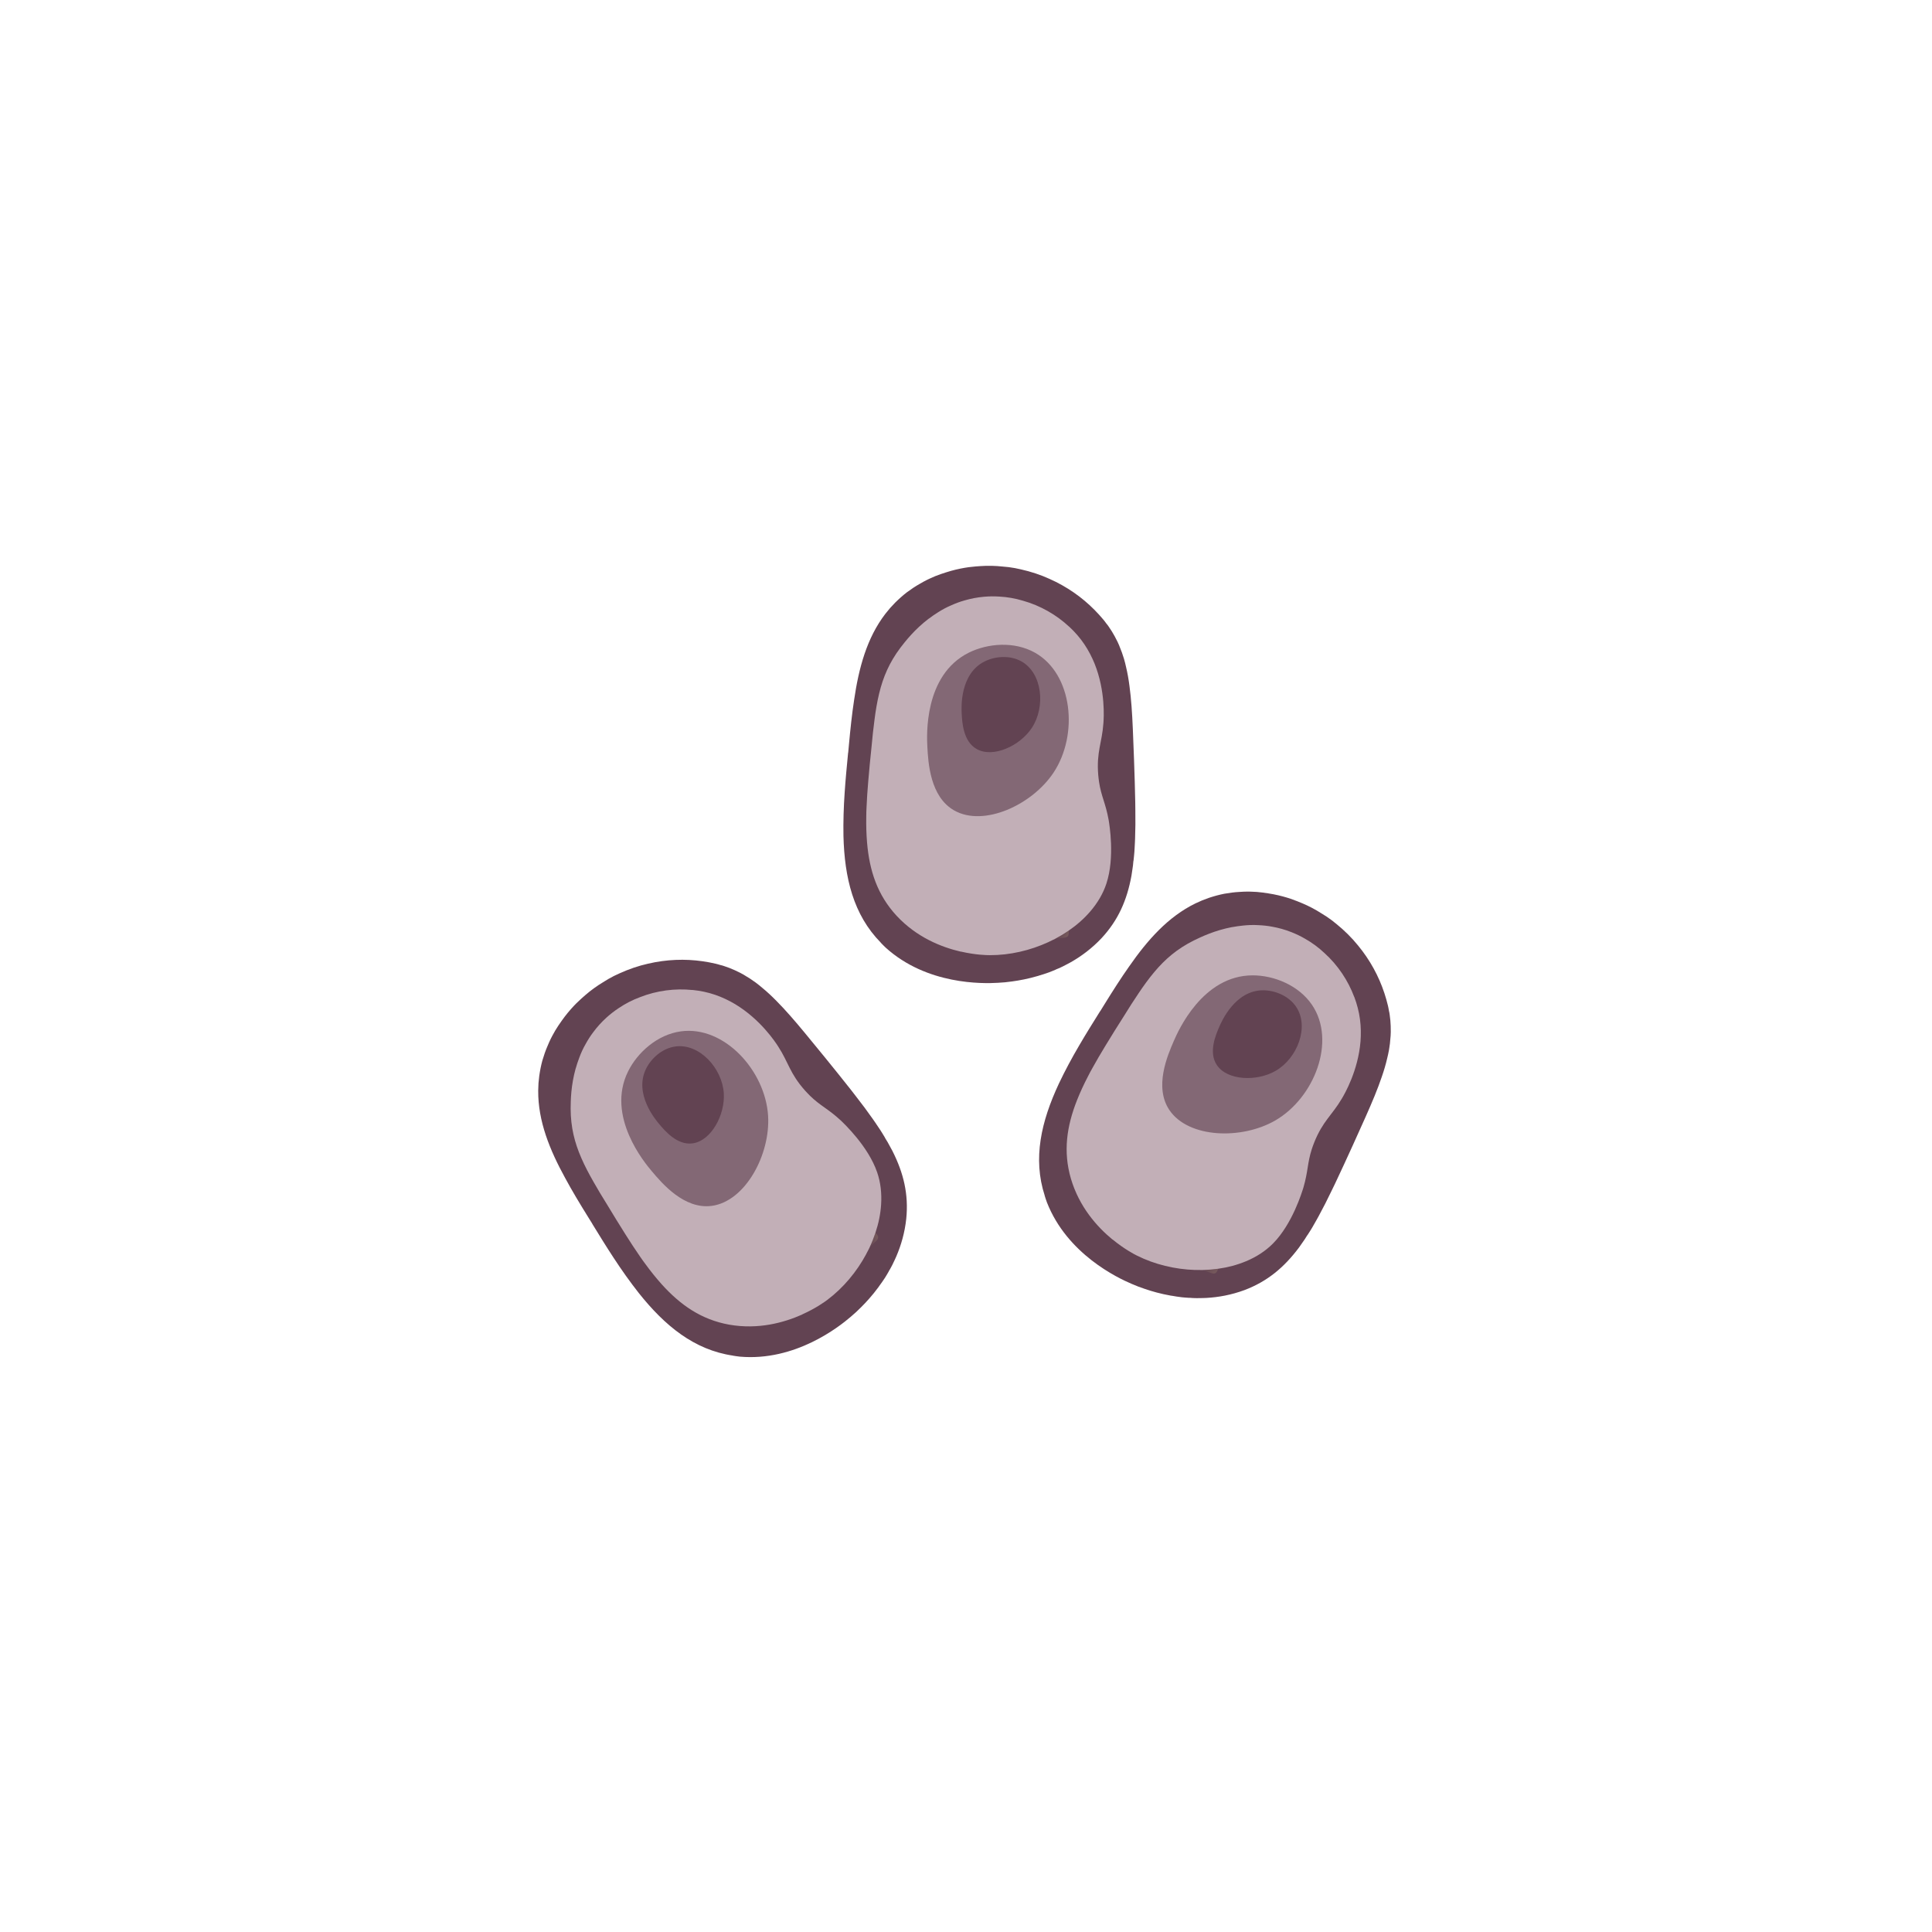 <svg width="140" height="140" viewBox="0 0 140 140" fill="none" xmlns="http://www.w3.org/2000/svg">
<path d="M79.258 66.259C76.272 69.675 69.398 70.586 65.502 67.523C62.099 64.849 62.422 60.288 62.75 55.64C63.08 50.98 63.415 46.249 67.336 44.01C71.118 41.849 76.771 42.842 79.389 45.906C80.841 47.604 80.858 50.348 80.831 55.767C80.802 61.596 80.788 64.51 79.258 66.259Z" fill="#C2AFB7" stroke="#48343D" stroke-width="0.095" stroke-miterlimit="10"/>
<path d="M68.586 43.91C68.387 43.941 68.112 43.985 68.013 44.191C67.981 44.253 67.969 44.309 67.981 44.365C68.275 44.178 68.593 44.004 68.936 43.86C68.823 43.873 68.705 43.891 68.586 43.91ZM82.271 58.684C82.271 58.49 82.271 58.297 82.264 58.103C82.246 57.161 82.215 56.157 82.177 55.071C82.146 54.266 82.121 53.53 82.09 52.844C82.04 51.659 81.971 50.635 81.847 49.718C81.784 49.225 81.703 48.764 81.597 48.327C81.56 48.14 81.51 47.965 81.46 47.784C81.46 47.778 81.454 47.766 81.454 47.759C81.435 47.691 81.41 47.628 81.391 47.566C81.335 47.373 81.266 47.192 81.192 47.011C81.129 46.836 81.061 46.674 80.98 46.505C80.917 46.374 80.849 46.243 80.78 46.118C80.655 45.882 80.505 45.644 80.35 45.42C80.3 45.339 80.237 45.264 80.175 45.189C80.106 45.089 80.031 44.995 79.95 44.896C79.751 44.659 79.539 44.422 79.314 44.197C78.41 43.28 77.306 42.506 76.058 41.951C75.404 41.651 74.699 41.421 73.975 41.258C73.688 41.19 73.395 41.134 73.09 41.096C72.946 41.084 72.796 41.065 72.641 41.053C72.123 40.996 71.586 40.984 71.05 41.021C70.863 41.034 70.564 41.053 70.183 41.102C69.828 41.152 69.397 41.233 68.923 41.364C68.805 41.396 68.68 41.433 68.549 41.477C68.299 41.552 68.044 41.645 67.769 41.751C67.489 41.87 67.195 42.001 66.902 42.163C66.815 42.207 66.728 42.257 66.64 42.313C66.329 42.487 66.023 42.693 65.711 42.924C65.561 43.043 65.412 43.161 65.275 43.286C65.137 43.411 65 43.536 64.869 43.667C64.744 43.798 64.62 43.929 64.501 44.06C64.382 44.197 64.27 44.34 64.158 44.478C62.811 46.231 62.231 48.408 61.894 50.71C61.732 51.765 61.62 52.85 61.52 53.929C61.501 54.135 61.482 54.329 61.464 54.535C61.464 54.541 61.457 54.541 61.457 54.547C61.364 55.514 61.27 56.481 61.208 57.423C61.133 58.503 61.102 59.551 61.12 60.574C61.195 63.6 61.832 66.282 63.828 68.31H63.821C63.94 68.429 64.052 68.553 64.183 68.672C67.171 71.373 71.212 71.286 72.322 71.217C72.435 71.211 72.609 71.199 72.834 71.18C72.984 71.161 73.152 71.142 73.345 71.118C73.857 71.049 74.505 70.93 75.223 70.718C75.266 70.706 75.31 70.687 75.354 70.675C75.441 70.65 75.528 70.625 75.622 70.594C75.747 70.556 75.878 70.506 76.009 70.462C76.165 70.4 76.333 70.338 76.501 70.263C76.514 70.257 76.52 70.25 76.532 70.244C76.651 70.2 76.763 70.15 76.882 70.094C76.925 70.076 76.969 70.057 77.013 70.032C77.131 69.976 77.25 69.913 77.374 69.845C77.449 69.807 77.53 69.764 77.605 69.72C78.372 69.283 79.133 68.716 79.826 67.979C81.029 66.682 81.666 65.234 81.99 63.456C82.015 63.3 82.04 63.151 82.059 62.995C82.09 62.807 82.115 62.614 82.127 62.421C82.14 62.383 82.14 62.346 82.146 62.308C82.171 62.115 82.183 61.928 82.202 61.728C82.208 61.66 82.208 61.585 82.215 61.51C82.215 61.472 82.215 61.441 82.221 61.404C82.227 61.291 82.233 61.179 82.239 61.067C82.246 60.967 82.252 60.867 82.252 60.767C82.277 60.112 82.283 59.42 82.271 58.684ZM78.99 66.058V66.064C78.547 66.576 78.017 67.044 77.431 67.443C77.119 67.655 76.801 67.848 76.47 68.023C76.464 68.029 76.464 68.029 76.464 68.029C76.308 68.11 76.158 68.179 75.996 68.254L75.99 68.26H75.984L75.977 68.266C74.649 68.878 73.164 69.221 71.724 69.215C71.512 69.215 70.707 69.202 69.647 68.959H69.628C69.622 68.959 69.622 68.959 69.615 68.959C68.225 68.635 66.428 67.93 64.963 66.351C63.584 64.854 63.004 63.107 62.83 61.054C62.78 60.449 62.761 59.825 62.773 59.17C62.773 58.958 62.78 58.733 62.792 58.509C62.817 57.897 62.861 57.261 62.917 56.606C62.985 55.795 63.066 54.947 63.16 54.067C63.222 53.393 63.285 52.775 63.366 52.189C63.366 52.183 63.366 52.183 63.366 52.183C63.453 51.496 63.559 50.866 63.703 50.267C63.99 49.069 64.439 48.015 65.243 46.942C65.399 46.742 65.661 46.393 66.029 45.994C66.366 45.626 66.79 45.22 67.295 44.833H67.302C67.52 44.671 67.738 44.515 67.981 44.365C68.275 44.178 68.593 44.004 68.936 43.86C69.241 43.723 69.553 43.604 69.89 43.511C70.333 43.38 70.807 43.286 71.312 43.242C71.68 43.211 72.048 43.205 72.41 43.23C72.996 43.261 73.57 43.361 74.125 43.529C75.397 43.885 76.551 44.553 77.468 45.407C77.468 45.407 77.468 45.407 77.474 45.407C77.892 45.794 78.266 46.225 78.572 46.68C78.884 47.142 79.127 47.622 79.32 48.096C80.113 50.074 79.988 52.014 79.957 52.407C79.857 53.83 79.445 54.466 79.582 56.157C79.595 56.331 79.62 56.494 79.639 56.643V56.65C79.801 57.723 80.113 58.178 80.337 59.42C80.387 59.732 80.799 62.127 80.175 64.024C79.932 64.766 79.526 65.44 78.996 66.058C78.996 66.058 78.996 66.058 78.99 66.058ZM68.586 43.91C68.387 43.941 68.112 43.985 68.013 44.191C67.981 44.253 67.969 44.309 67.981 44.365C68.275 44.178 68.593 44.004 68.936 43.86C68.823 43.873 68.705 43.891 68.586 43.91ZM68.586 43.91C68.387 43.941 68.112 43.985 68.013 44.191C67.981 44.253 67.969 44.309 67.981 44.365C68.275 44.178 68.593 44.004 68.936 43.86C68.823 43.873 68.705 43.891 68.586 43.91Z" fill="#624352"/>
<path d="M76.969 67.967C76.807 67.986 76.632 67.992 76.47 68.024C76.8 67.849 77.118 67.656 77.43 67.443C77.455 67.587 77.462 67.749 77.368 67.849C77.274 67.942 77.094 67.955 76.969 67.967Z" fill="url(#paint0_linear_4823_341793)"/>
<path opacity="0.65" d="M74.998 47.297C73.491 46.449 71.564 46.618 70.199 47.297C66.927 48.927 67.16 53.36 67.199 54.099C67.26 55.246 67.391 57.737 69.149 58.73C71.293 59.942 74.797 58.325 76.348 55.981C78.159 53.243 77.748 48.845 74.998 47.297Z" fill="#624352"/>
<path d="M74.018 47.928C73.181 47.458 72.111 47.551 71.353 47.928C69.537 48.833 69.666 51.294 69.688 51.705C69.722 52.342 69.794 53.724 70.771 54.276C71.962 54.949 73.907 54.052 74.768 52.75C75.773 51.23 75.545 48.787 74.018 47.928Z" fill="#624352"/>
<path d="M90.433 91.693C86.237 93.418 79.679 91.168 77.556 86.689C75.703 82.778 78.025 78.839 80.391 74.825C82.764 70.801 85.172 66.716 89.68 66.46C94.028 66.213 98.645 69.624 99.623 73.533C100.165 75.701 98.957 78.165 96.517 83.002C93.893 88.207 92.581 90.809 90.433 91.693Z" fill="#C2AFB7" stroke="#48343D" stroke-width="0.095" stroke-miterlimit="10"/>
<path d="M90.845 66.929C90.652 66.868 90.387 66.785 90.206 66.925C90.151 66.967 90.115 67.012 90.1 67.067C90.446 67.031 90.809 67.016 91.18 67.04C91.074 67.002 90.959 66.966 90.845 66.929ZM96.507 86.257C96.593 86.084 96.679 85.91 96.76 85.734C97.163 84.883 97.584 83.97 98.034 82.982C98.365 82.248 98.671 81.578 98.949 80.949C99.433 79.866 99.828 78.92 100.125 78.043C100.289 77.574 100.421 77.125 100.521 76.687C100.571 76.503 100.604 76.324 100.64 76.14C100.643 76.134 100.643 76.121 100.646 76.115C100.66 76.045 100.665 75.978 100.677 75.914C100.713 75.716 100.732 75.523 100.745 75.328C100.767 75.144 100.778 74.968 100.781 74.781C100.783 74.636 100.78 74.488 100.775 74.346C100.768 74.078 100.74 73.799 100.701 73.528C100.692 73.433 100.67 73.339 100.647 73.244C100.63 73.124 100.605 73.007 100.577 72.881C100.504 72.58 100.42 72.273 100.319 71.972C99.918 70.748 99.275 69.563 98.406 68.51C97.953 67.95 97.425 67.428 96.85 66.961C96.623 66.771 96.386 66.59 96.129 66.42C96.006 66.346 95.881 66.262 95.747 66.181C95.308 65.899 94.834 65.649 94.337 65.443C94.164 65.371 93.888 65.254 93.525 65.129C93.185 65.015 92.764 64.896 92.281 64.802C92.161 64.777 92.033 64.755 91.896 64.736C91.64 64.692 91.369 64.661 91.076 64.633C90.772 64.614 90.451 64.601 90.117 64.615C90.019 64.615 89.918 64.621 89.815 64.632C89.459 64.65 89.093 64.698 88.711 64.765C88.523 64.805 88.337 64.844 88.159 64.894C87.98 64.945 87.802 64.995 87.626 65.054C87.456 65.116 87.286 65.178 87.121 65.242C86.954 65.312 86.79 65.39 86.628 65.463C84.641 66.431 83.151 68.121 81.823 70.031C81.208 70.903 80.624 71.824 80.053 72.746C79.944 72.922 79.841 73.087 79.733 73.263C79.731 73.268 79.725 73.265 79.722 73.271C79.207 74.094 78.692 74.918 78.216 75.734C77.668 76.666 77.173 77.59 76.734 78.515C75.452 81.257 74.825 83.942 75.707 86.647L75.702 86.644C75.755 86.803 75.8 86.965 75.864 87.129C77.334 90.88 80.99 92.605 82.014 93.038C82.118 93.083 82.279 93.149 82.489 93.233C82.631 93.283 82.79 93.342 82.975 93.405C83.463 93.572 84.097 93.755 84.834 93.885C84.879 93.893 84.926 93.896 84.97 93.904C85.059 93.921 85.149 93.937 85.246 93.951C85.375 93.973 85.514 93.987 85.651 94.006C85.819 94.02 85.998 94.039 86.181 94.047C86.195 94.047 86.204 94.044 86.218 94.044C86.343 94.058 86.466 94.063 86.597 94.066C86.644 94.068 86.692 94.072 86.742 94.068C86.873 94.071 87.007 94.068 87.15 94.062C87.233 94.062 87.325 94.059 87.412 94.053C88.293 94.005 89.227 93.836 90.175 93.486C91.831 92.861 93.046 91.849 94.129 90.402C94.221 90.274 94.31 90.151 94.396 90.02C94.507 89.867 94.616 89.704 94.713 89.537C94.741 89.509 94.758 89.476 94.78 89.445C94.889 89.283 94.983 89.121 95.089 88.951C95.125 88.892 95.159 88.825 95.197 88.761C95.214 88.727 95.228 88.699 95.25 88.669C95.306 88.571 95.361 88.473 95.417 88.375C95.467 88.289 95.518 88.203 95.562 88.113C95.876 87.538 96.19 86.921 96.507 86.257ZM90.284 91.394L90.281 91.399C89.657 91.659 88.974 91.842 88.271 91.938C87.897 91.988 87.526 92.019 87.153 92.029C87.144 92.031 87.144 92.031 87.144 92.031C86.969 92.034 86.804 92.029 86.626 92.024L86.618 92.027L86.612 92.025L86.604 92.027C85.142 91.981 83.66 91.626 82.374 90.978C82.184 90.883 81.469 90.513 80.629 89.823L80.612 89.815C80.606 89.812 80.606 89.812 80.6 89.809C79.5 88.898 78.207 87.466 77.599 85.4C77.032 83.444 77.292 81.622 78.051 79.707C78.276 79.143 78.537 78.577 78.84 77.996C78.935 77.806 79.041 77.608 79.152 77.412C79.447 76.877 79.769 76.326 80.112 75.765C80.534 75.069 80.985 74.346 81.461 73.601C81.817 73.025 82.149 72.5 82.483 72.012C82.485 72.006 82.485 72.006 82.485 72.006C82.87 71.431 83.245 70.914 83.641 70.442C84.431 69.498 85.303 68.754 86.502 68.153C86.73 68.044 87.121 67.848 87.629 67.654C88.094 67.475 88.654 67.301 89.279 67.18L89.284 67.183C89.552 67.135 89.817 67.093 90.102 67.067C90.448 67.031 90.81 67.016 91.181 67.04C91.516 67.054 91.848 67.087 92.191 67.153C92.646 67.234 93.112 67.361 93.584 67.548C93.927 67.684 94.259 67.842 94.572 68.026C95.082 68.316 95.552 68.661 95.973 69.059C96.954 69.945 97.688 71.058 98.128 72.231C98.128 72.231 98.128 72.231 98.134 72.234C98.335 72.766 98.478 73.319 98.549 73.863C98.623 74.415 98.626 74.953 98.588 75.464C98.415 77.588 97.438 79.269 97.236 79.607C96.512 80.835 95.86 81.221 95.229 82.796C95.162 82.958 95.112 83.114 95.062 83.257L95.06 83.262C94.727 84.295 94.803 84.842 94.451 86.053C94.356 86.355 93.657 88.683 92.253 90.102C91.704 90.658 91.041 91.081 90.291 91.397C90.289 91.397 90.289 91.397 90.284 91.394ZM90.845 66.929C90.652 66.868 90.387 66.785 90.206 66.925C90.151 66.967 90.115 67.012 90.1 67.067C90.446 67.031 90.809 67.016 91.18 67.04C91.074 67.002 90.959 66.966 90.845 66.929ZM90.845 66.929C90.652 66.868 90.387 66.785 90.206 66.925C90.151 66.967 90.115 67.012 90.1 67.067C90.446 67.031 90.809 67.016 91.18 67.04C91.074 67.002 90.959 66.966 90.845 66.929Z" fill="#624352"/>
<path d="M87.624 92.199C87.471 92.143 87.311 92.071 87.152 92.027C87.526 92.018 87.897 91.987 88.271 91.936C88.229 92.075 88.162 92.223 88.034 92.271C87.908 92.313 87.741 92.244 87.624 92.199Z" fill="url(#paint1_linear_4823_341793)"/>
<path opacity="0.65" d="M95.074 72.818C94.103 71.386 92.302 70.678 90.778 70.678C87.124 70.677 85.356 74.749 85.061 75.428C84.604 76.481 83.611 78.769 84.742 80.443C86.122 82.484 89.978 82.6 92.411 81.193C95.252 79.549 96.845 75.429 95.074 72.818Z" fill="#624352"/>
<path d="M93.917 72.948C93.377 72.153 92.378 71.76 91.532 71.76C89.502 71.759 88.521 74.02 88.357 74.397C88.104 74.981 87.552 76.252 88.18 77.181C88.946 78.315 91.088 78.379 92.438 77.597C94.015 76.686 94.9 74.398 93.917 72.948Z" fill="#624352"/>
<path d="M64.18 87.286C63.86 91.813 58.928 96.688 53.974 96.597C49.647 96.519 47.153 92.687 44.611 88.782C42.062 84.868 39.475 80.894 41.25 76.74C42.963 72.735 48.069 70.115 52.005 70.977C54.188 71.455 55.856 73.633 59.103 77.97C62.598 82.635 64.344 84.969 64.18 87.286Z" fill="#C2AFB7" stroke="#48343D" stroke-width="0.095" stroke-miterlimit="10"/>
<path d="M42.187 75.906C42.047 76.051 41.854 76.251 41.899 76.476C41.912 76.545 41.936 76.597 41.98 76.634C42.101 76.308 42.248 75.976 42.436 75.655C42.354 75.733 42.271 75.819 42.187 75.906ZM62.012 79.426C61.895 79.272 61.779 79.118 61.657 78.967C61.074 78.227 60.443 77.444 59.759 76.602C59.248 75.978 58.784 75.407 58.345 74.878C57.591 73.963 56.918 73.189 56.266 72.532C55.919 72.177 55.575 71.858 55.227 71.574C55.084 71.447 54.939 71.338 54.791 71.224C54.787 71.219 54.775 71.212 54.771 71.207C54.715 71.164 54.657 71.129 54.604 71.091C54.443 70.97 54.279 70.867 54.11 70.768C53.955 70.666 53.803 70.579 53.636 70.493C53.508 70.426 53.374 70.363 53.244 70.305C53.001 70.192 52.739 70.093 52.479 70.008C52.391 69.973 52.296 69.951 52.2 69.929C52.086 69.891 51.97 69.862 51.844 69.831C51.542 69.762 51.23 69.701 50.916 69.657C49.641 69.472 48.294 69.521 46.964 69.831C46.261 69.988 45.56 70.229 44.886 70.536C44.615 70.655 44.348 70.787 44.082 70.942C43.96 71.018 43.829 71.094 43.697 71.178C43.251 71.446 42.816 71.76 42.41 72.113C42.269 72.236 42.041 72.432 41.768 72.701C41.514 72.956 41.22 73.28 40.921 73.671C40.846 73.767 40.768 73.872 40.691 73.986C40.537 74.196 40.389 74.425 40.235 74.676C40.082 74.939 39.928 75.221 39.792 75.527C39.749 75.615 39.709 75.707 39.673 75.805C39.53 76.132 39.411 76.481 39.301 76.853C39.253 77.038 39.205 77.224 39.171 77.406C39.137 77.588 39.103 77.77 39.078 77.954C39.057 78.134 39.037 78.313 39.021 78.489C39.01 78.67 39.007 78.853 39 79.03C38.983 81.241 39.835 83.327 40.955 85.366C41.461 86.305 42.027 87.239 42.598 88.16C42.708 88.335 42.809 88.501 42.919 88.676C42.923 88.681 42.918 88.685 42.922 88.69C43.431 89.517 43.939 90.345 44.458 91.134C45.049 92.04 45.657 92.894 46.289 93.698C48.174 96.066 50.3 97.821 53.115 98.233L53.11 98.237C53.276 98.26 53.44 98.292 53.616 98.308C57.628 98.658 60.798 96.149 61.642 95.424C61.728 95.351 61.86 95.236 62.028 95.085C62.136 94.98 62.258 94.863 62.398 94.727C62.764 94.363 63.21 93.877 63.654 93.275C63.681 93.239 63.704 93.197 63.732 93.161C63.786 93.089 63.841 93.016 63.896 92.935C63.973 92.829 64.047 92.711 64.126 92.597C64.213 92.453 64.309 92.302 64.398 92.14C64.405 92.127 64.406 92.119 64.412 92.106C64.48 92 64.54 91.892 64.6 91.776C64.624 91.735 64.647 91.694 64.667 91.648C64.728 91.532 64.784 91.41 64.843 91.28C64.879 91.205 64.918 91.121 64.951 91.041C65.299 90.23 65.564 89.318 65.671 88.313C65.849 86.552 65.483 85.013 64.668 83.4C64.594 83.261 64.524 83.126 64.445 82.991C64.357 82.823 64.26 82.653 64.153 82.492C64.14 82.454 64.118 82.424 64.1 82.391C64.003 82.221 63.9 82.064 63.794 81.894C63.758 81.835 63.712 81.776 63.672 81.712C63.65 81.682 63.631 81.657 63.613 81.624C63.55 81.53 63.488 81.437 63.425 81.344C63.369 81.26 63.314 81.177 63.254 81.097C62.879 80.561 62.466 80.005 62.012 79.426ZM63.845 87.287L63.849 87.292C63.805 87.967 63.664 88.66 63.437 89.332C63.316 89.69 63.18 90.036 63.021 90.375C63.02 90.384 63.02 90.384 63.02 90.384C62.945 90.543 62.867 90.688 62.782 90.845L62.781 90.854L62.776 90.858L62.775 90.867C62.084 92.156 61.108 93.326 59.955 94.191C59.786 94.319 59.137 94.795 58.145 95.241L58.13 95.252C58.124 95.256 58.124 95.256 58.12 95.259C56.815 95.84 54.957 96.362 52.836 95.989C50.833 95.627 49.317 94.584 47.94 93.053C47.535 92.6 47.144 92.114 46.759 91.584C46.631 91.415 46.5 91.232 46.374 91.046C46.025 90.543 45.676 90.009 45.326 89.453C44.891 88.765 44.444 88.039 43.988 87.281C43.631 86.706 43.308 86.176 43.019 85.66C43.016 85.655 43.016 85.655 43.016 85.655C42.671 85.055 42.376 84.488 42.129 83.924C41.635 82.795 41.357 81.684 41.351 80.342C41.355 80.089 41.353 79.652 41.405 79.112C41.452 78.615 41.546 78.036 41.715 77.422L41.72 77.419C41.796 77.157 41.876 76.902 41.98 76.635C42.101 76.309 42.248 75.978 42.436 75.656C42.597 75.362 42.774 75.08 42.986 74.802C43.26 74.43 43.581 74.069 43.958 73.729C44.233 73.482 44.523 73.255 44.826 73.057C45.312 72.728 45.83 72.461 46.374 72.26C47.604 71.775 48.927 71.611 50.173 71.74C50.173 71.74 50.173 71.74 50.178 71.736C50.745 71.792 51.303 71.909 51.821 72.088C52.348 72.268 52.832 72.504 53.273 72.766C55.098 73.865 56.169 75.487 56.381 75.819C57.159 77.014 57.215 77.769 58.344 79.035C58.459 79.166 58.577 79.28 58.682 79.389L58.686 79.394C59.462 80.152 59.986 80.327 60.914 81.181C61.142 81.4 62.915 83.062 63.562 84.951C63.816 85.69 63.9 86.472 63.849 87.284C63.85 87.283 63.85 87.283 63.845 87.287ZM42.187 75.906C42.047 76.051 41.854 76.251 41.899 76.476C41.912 76.545 41.936 76.597 41.98 76.634C42.101 76.308 42.248 75.976 42.436 75.655C42.354 75.733 42.271 75.819 42.187 75.906ZM42.187 75.906C42.047 76.051 41.854 76.251 41.899 76.476C41.912 76.545 41.936 76.597 41.98 76.634C42.101 76.308 42.248 75.976 42.436 75.655C42.354 75.733 42.271 75.819 42.187 75.906Z" fill="#624352"/>
<path d="M63.385 90.028C63.267 90.141 63.132 90.252 63.02 90.374C63.179 90.036 63.316 89.689 63.437 89.332C63.543 89.431 63.646 89.557 63.631 89.693C63.613 89.824 63.476 89.943 63.385 90.028Z" fill="url(#paint2_linear_4823_341793)"/>
<path opacity="0.65" d="M49.344 74.735C47.63 74.968 46.194 76.267 45.516 77.632C43.89 80.906 46.751 84.3 47.228 84.866C47.968 85.743 49.575 87.651 51.577 87.382C54.018 87.054 55.836 83.649 55.658 80.844C55.45 77.569 52.469 74.309 49.344 74.735Z" fill="#624352"/>
<path d="M48.944 75.831C47.992 75.961 47.195 76.682 46.819 77.44C45.916 79.258 47.504 81.142 47.769 81.456C48.18 81.944 49.073 83.003 50.184 82.853C51.539 82.671 52.549 80.781 52.45 79.223C52.334 77.405 50.679 75.595 48.944 75.831Z" fill="#624352"/>
<defs>
<linearGradient id="paint0_linear_4823_341793" x1="81.977" y1="70.302" x2="76.52" y2="67.515" gradientUnits="userSpaceOnUse">
<stop stop-color="#EEE197"/>
<stop offset="1" stop-color="#EEE197" stop-opacity="0"/>
</linearGradient>
<linearGradient id="paint1_linear_4823_341793" x1="91.077" y1="96.513" x2="87.434" y2="91.585" gradientUnits="userSpaceOnUse">
<stop stop-color="#EEE197"/>
<stop offset="1" stop-color="#EEE197" stop-opacity="0"/>
</linearGradient>
<linearGradient id="paint2_linear_4823_341793" x1="68.804" y1="88.861" x2="62.77" y2="89.931" gradientUnits="userSpaceOnUse">
<stop stop-color="#EEE197"/>
<stop offset="1" stop-color="#EEE197" stop-opacity="0"/>
</linearGradient>
</defs>
</svg>
